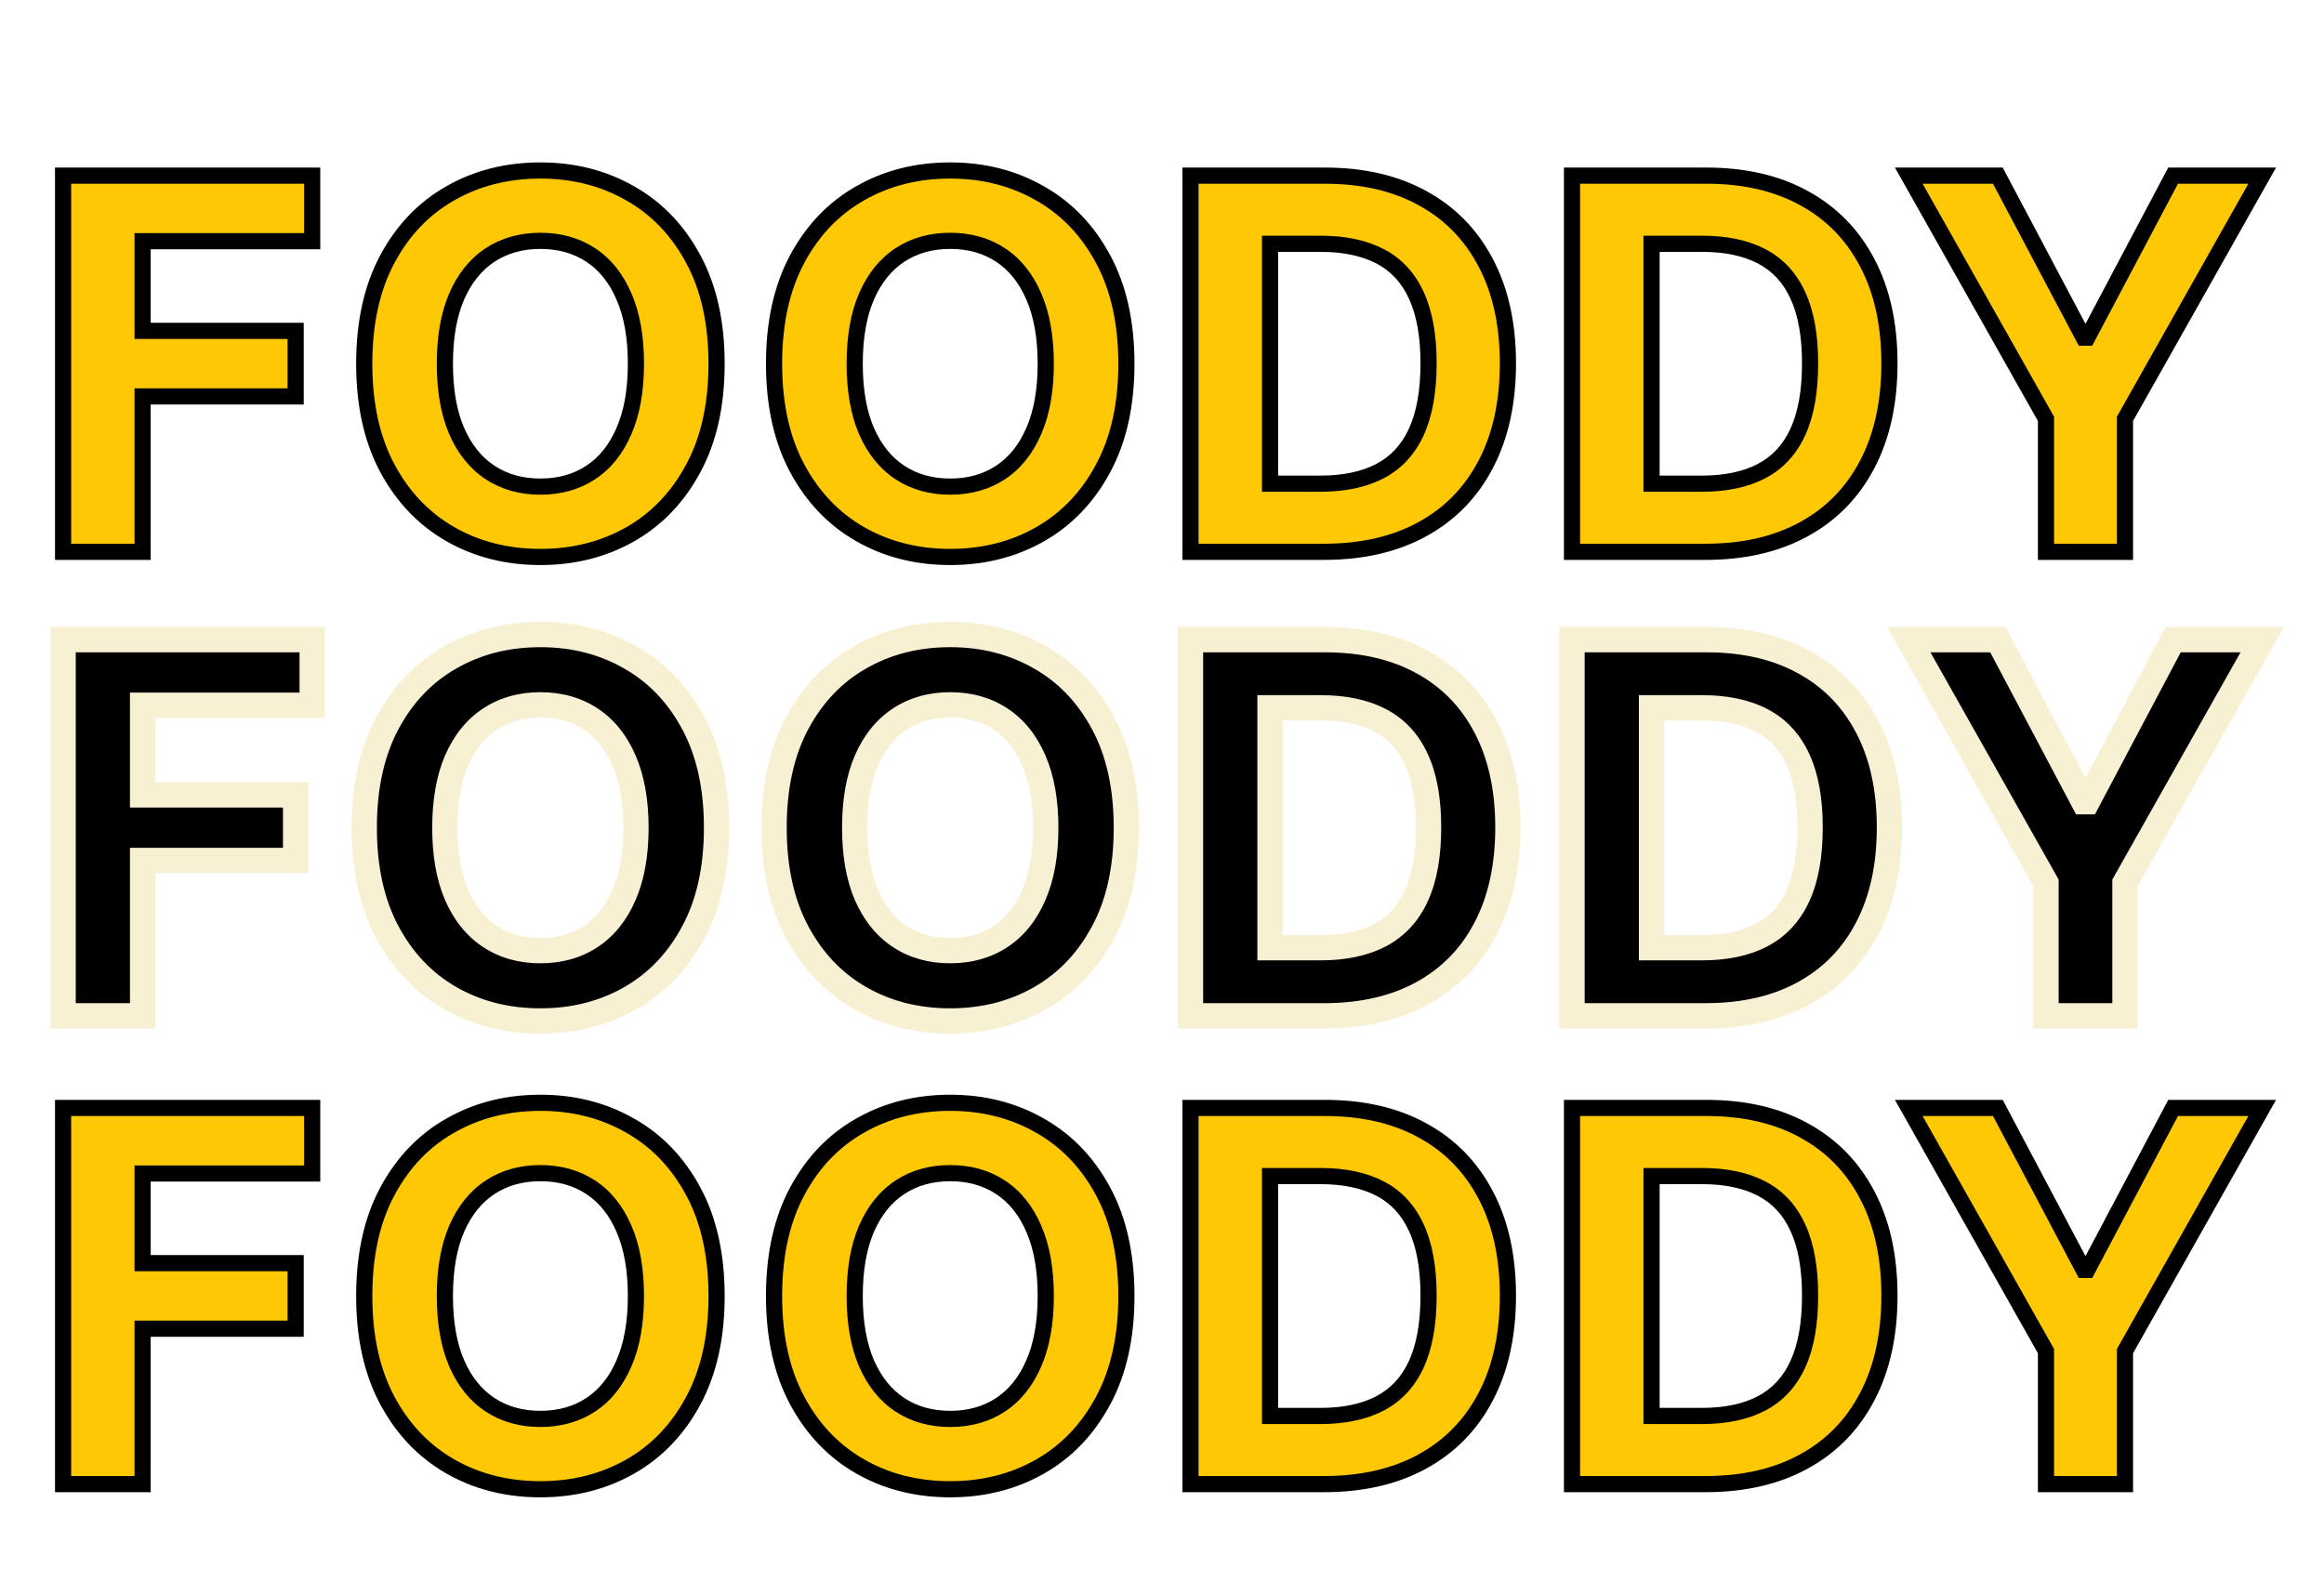 <svg width="153" height="105" viewBox="0 0 153 105" fill="none" xmlns="http://www.w3.org/2000/svg">
<g filter="url(#filter0_d_1120_2392)">
<path d="M4.153 63.693V38.925H20.552V43.242H9.389V49.144H19.463V53.461H9.389V63.693H4.153ZM47.175 51.309C47.175 54.01 46.663 56.307 45.639 58.202C44.624 60.097 43.237 61.544 41.479 62.544C39.73 63.535 37.762 64.031 35.577 64.031C33.376 64.031 31.401 63.531 29.651 62.532C27.902 61.532 26.519 60.085 25.503 58.19C24.487 56.295 23.979 54.001 23.979 51.309C23.979 48.608 24.487 46.31 25.503 44.415C26.519 42.52 27.902 41.077 29.651 40.086C31.401 39.086 33.376 38.586 35.577 38.586C37.762 38.586 39.73 39.086 41.479 40.086C43.237 41.077 44.624 42.52 45.639 44.415C46.663 46.31 47.175 48.608 47.175 51.309ZM41.866 51.309C41.866 49.559 41.604 48.084 41.08 46.882C40.564 45.681 39.834 44.77 38.891 44.149C37.948 43.528 36.843 43.218 35.577 43.218C34.312 43.218 33.207 43.528 32.264 44.149C31.32 44.77 30.587 45.681 30.063 46.882C29.547 48.084 29.289 49.559 29.289 51.309C29.289 53.058 29.547 54.534 30.063 55.735C30.587 56.936 31.32 57.847 32.264 58.468C33.207 59.089 34.312 59.399 35.577 59.399C36.843 59.399 37.948 59.089 38.891 58.468C39.834 57.847 40.564 56.936 41.08 55.735C41.604 54.534 41.866 53.058 41.866 51.309ZM74.156 51.309C74.156 54.01 73.644 56.307 72.62 58.202C71.604 60.097 70.217 61.544 68.46 62.544C66.71 63.535 64.743 64.031 62.558 64.031C60.357 64.031 58.381 63.531 56.632 62.532C54.882 61.532 53.499 60.085 52.483 58.19C51.468 56.295 50.96 54.001 50.96 51.309C50.96 48.608 51.468 46.31 52.483 44.415C53.499 42.52 54.882 41.077 56.632 40.086C58.381 39.086 60.357 38.586 62.558 38.586C64.743 38.586 66.71 39.086 68.46 40.086C70.217 41.077 71.604 42.52 72.62 44.415C73.644 46.31 74.156 48.608 74.156 51.309ZM68.847 51.309C68.847 49.559 68.584 48.084 68.06 46.882C67.544 45.681 66.815 44.77 65.871 44.149C64.928 43.528 63.824 43.218 62.558 43.218C61.292 43.218 60.187 43.528 59.244 44.149C58.301 44.77 57.567 45.681 57.043 46.882C56.527 48.084 56.269 49.559 56.269 51.309C56.269 53.058 56.527 54.534 57.043 55.735C57.567 56.936 58.301 57.847 59.244 58.468C60.187 59.089 61.292 59.399 62.558 59.399C63.824 59.399 64.928 59.089 65.871 58.468C66.815 57.847 67.544 56.936 68.06 55.735C68.584 54.534 68.847 53.058 68.847 51.309ZM87.155 63.693H78.375V38.925H87.228C89.719 38.925 91.864 39.42 93.662 40.412C95.46 41.396 96.843 42.811 97.81 44.657C98.786 46.503 99.273 48.712 99.273 51.284C99.273 53.864 98.786 56.082 97.81 57.936C96.843 59.79 95.452 61.213 93.638 62.205C91.832 63.197 89.671 63.693 87.155 63.693ZM83.612 59.206H86.938C88.486 59.206 89.788 58.932 90.844 58.383C91.908 57.827 92.707 56.968 93.239 55.807C93.779 54.638 94.049 53.131 94.049 51.284C94.049 49.454 93.779 47.959 93.239 46.797C92.707 45.636 91.912 44.782 90.856 44.234C89.8 43.685 88.498 43.411 86.95 43.411H83.612V59.206ZM112.273 63.693H103.493V38.925H112.346C114.837 38.925 116.982 39.42 118.78 40.412C120.578 41.396 121.96 42.811 122.928 44.657C123.903 46.503 124.391 48.712 124.391 51.284C124.391 53.864 123.903 56.082 122.928 57.936C121.96 59.79 120.57 61.213 118.756 62.205C116.95 63.197 114.789 63.693 112.273 63.693ZM108.73 59.206H112.056C113.604 59.206 114.906 58.932 115.962 58.383C117.026 57.827 117.824 56.968 118.356 55.807C118.897 54.638 119.167 53.131 119.167 51.284C119.167 49.454 118.897 47.959 118.356 46.797C117.824 45.636 117.03 44.782 115.974 44.234C114.918 43.685 113.616 43.411 112.068 43.411H108.73V59.206ZM125.663 38.925H131.529L137.176 49.591H137.418L143.066 38.925H148.932L139.897 54.937V63.693H134.697V54.937L125.663 38.925Z" fill="black"/>
<path d="M4.153 63.693H3.319V64.526H4.153V63.693ZM4.153 38.925V38.091H3.319V38.925H4.153ZM20.552 38.925H21.385V38.091H20.552V38.925ZM20.552 43.242V44.075H21.385V43.242H20.552ZM9.389 43.242V42.409H8.556V43.242H9.389ZM9.389 49.144H8.556V49.977H9.389V49.144ZM19.463 49.144H20.297V48.31H19.463V49.144ZM19.463 53.461V54.295H20.297V53.461H19.463ZM9.389 53.461V52.628H8.556V53.461H9.389ZM9.389 63.693V64.526H10.223V63.693H9.389ZM4.986 63.693V38.925H3.319V63.693H4.986ZM4.153 39.758H20.552V38.091H4.153V39.758ZM19.719 38.925V43.242H21.385V38.925H19.719ZM20.552 42.409H9.389V44.075H20.552V42.409ZM8.556 43.242V49.144H10.223V43.242H8.556ZM9.389 49.977H19.463V48.31H9.389V49.977ZM18.63 49.144V53.461H20.297V49.144H18.63ZM19.463 52.628H9.389V54.295H19.463V52.628ZM8.556 53.461V63.693H10.223V53.461H8.556ZM9.389 62.859H4.153V64.526H9.389V62.859ZM45.639 58.202L44.906 57.806L44.905 57.808L45.639 58.202ZM41.479 62.544L41.89 63.269L41.891 63.268L41.479 62.544ZM29.651 62.532L30.065 61.808L29.651 62.532ZM25.503 58.19L24.769 58.584L25.503 58.19ZM25.503 44.415L26.238 44.809L25.503 44.415ZM29.651 40.086L30.062 40.81L30.065 40.809L29.651 40.086ZM41.479 40.086L41.066 40.809L41.07 40.811L41.479 40.086ZM45.639 44.415L44.905 44.809L44.906 44.811L45.639 44.415ZM41.08 46.882L40.314 47.211L40.316 47.215L41.08 46.882ZM38.891 44.149L38.433 44.845L38.891 44.149ZM32.264 44.149L32.722 44.845L32.264 44.149ZM30.063 46.882L29.299 46.549L29.297 46.553L30.063 46.882ZM30.063 55.735L29.297 56.064L29.299 56.068L30.063 55.735ZM32.264 58.468L32.722 57.772L32.264 58.468ZM38.891 58.468L38.433 57.772L38.891 58.468ZM41.08 55.735L40.316 55.402L40.314 55.406L41.08 55.735ZM46.342 51.309C46.342 53.906 45.85 56.06 44.906 57.806L46.373 58.598C47.477 56.555 48.009 54.113 48.009 51.309H46.342ZM44.905 57.808C43.959 59.574 42.68 60.902 41.067 61.819L41.891 63.268C43.794 62.186 45.289 60.62 46.374 58.596L44.905 57.808ZM41.068 61.819C39.455 62.733 37.631 63.198 35.577 63.198V64.865C37.894 64.865 40.005 64.338 41.89 63.269L41.068 61.819ZM35.577 63.198C33.508 63.198 31.677 62.729 30.065 61.808L29.238 63.255C31.125 64.333 33.245 64.865 35.577 64.865V63.198ZM30.065 61.808C28.46 60.891 27.185 59.563 26.238 57.796L24.769 58.584C25.854 60.607 27.343 62.172 29.238 63.255L30.065 61.808ZM26.238 57.796C25.301 56.049 24.813 53.898 24.813 51.309H23.146C23.146 54.105 23.674 56.541 24.769 58.584L26.238 57.796ZM24.813 51.309C24.813 48.711 25.301 46.555 26.238 44.809L24.769 44.021C23.674 46.064 23.146 48.505 23.146 51.309H24.813ZM26.238 44.809C27.185 43.043 28.459 41.719 30.062 40.81L29.241 39.361C27.345 40.435 25.854 41.998 24.769 44.021L26.238 44.809ZM30.065 40.809C31.677 39.888 33.508 39.419 35.577 39.419V37.752C33.245 37.752 31.125 38.284 29.238 39.362L30.065 40.809ZM35.577 39.419C37.63 39.419 39.453 39.887 41.066 40.809L41.893 39.362C40.007 38.284 37.895 37.752 35.577 37.752V39.419ZM41.07 40.811C42.681 41.72 43.959 43.044 44.905 44.809L46.374 44.021C45.288 41.997 43.793 40.434 41.889 39.36L41.07 40.811ZM44.906 44.811C45.85 46.557 46.342 48.711 46.342 51.309H48.009C48.009 48.504 47.477 46.062 46.373 44.019L44.906 44.811ZM42.7 51.309C42.7 49.481 42.426 47.884 41.844 46.549L40.316 47.215C40.782 48.283 41.033 49.637 41.033 51.309H42.7ZM41.846 46.553C41.276 45.226 40.449 44.177 39.349 43.453L38.433 44.845C39.22 45.363 39.852 46.135 40.314 47.211L41.846 46.553ZM39.349 43.453C38.254 42.732 36.986 42.384 35.577 42.384V44.051C36.701 44.051 37.642 44.324 38.433 44.845L39.349 43.453ZM35.577 42.384C34.169 42.384 32.901 42.732 31.806 43.453L32.722 44.845C33.513 44.324 34.454 44.051 35.577 44.051V42.384ZM31.806 43.453C30.707 44.176 29.877 45.224 29.299 46.549L30.826 47.215C31.297 46.138 31.934 45.364 32.722 44.845L31.806 43.453ZM29.297 46.553C28.724 47.887 28.455 49.482 28.455 51.309H30.122C30.122 49.636 30.369 48.28 30.828 47.211L29.297 46.553ZM28.455 51.309C28.455 53.135 28.724 54.73 29.297 56.064L30.828 55.406C30.369 54.337 30.122 52.981 30.122 51.309H28.455ZM29.299 56.068C29.877 57.393 30.707 58.441 31.806 59.164L32.722 57.772C31.934 57.254 31.297 56.479 30.826 55.402L29.299 56.068ZM31.806 59.164C32.901 59.885 34.169 60.233 35.577 60.233V58.566C34.454 58.566 33.513 58.293 32.722 57.772L31.806 59.164ZM35.577 60.233C36.986 60.233 38.254 59.885 39.349 59.164L38.433 57.772C37.642 58.293 36.701 58.566 35.577 58.566V60.233ZM39.349 59.164C40.449 58.44 41.276 57.391 41.846 56.064L40.314 55.406C39.852 56.482 39.22 57.254 38.433 57.772L39.349 59.164ZM41.844 56.068C42.426 54.733 42.7 53.136 42.7 51.309H41.033C41.033 52.98 40.782 54.334 40.316 55.402L41.844 56.068ZM72.62 58.202L71.887 57.806L71.885 57.808L72.62 58.202ZM68.46 62.544L68.87 63.269L68.871 63.268L68.46 62.544ZM56.632 62.532L57.045 61.808L56.632 62.532ZM52.483 58.19L51.749 58.584L52.483 58.19ZM52.483 44.415L53.218 44.809L52.483 44.415ZM56.632 40.086L57.043 40.81L57.045 40.809L56.632 40.086ZM68.46 40.086L68.046 40.809L68.05 40.811L68.46 40.086ZM72.62 44.415L71.885 44.809L71.887 44.811L72.62 44.415ZM68.06 46.882L67.295 47.211L67.296 47.215L68.06 46.882ZM65.871 44.149L65.413 44.845L65.871 44.149ZM59.244 44.149L59.702 44.845L59.244 44.149ZM57.043 46.882L56.279 46.549L56.277 46.553L57.043 46.882ZM57.043 55.735L56.277 56.064L56.279 56.068L57.043 55.735ZM59.244 58.468L59.702 57.772L59.244 58.468ZM65.871 58.468L65.413 57.772L65.871 58.468ZM68.06 55.735L67.296 55.402L67.295 55.406L68.06 55.735ZM73.322 51.309C73.322 53.906 72.83 56.06 71.887 57.806L73.353 58.598C74.457 56.555 74.989 54.113 74.989 51.309H73.322ZM71.885 57.808C70.939 59.574 69.66 60.902 68.047 61.819L68.871 63.268C70.774 62.186 72.269 60.62 73.354 58.596L71.885 57.808ZM68.049 61.819C66.435 62.733 64.611 63.198 62.558 63.198V64.865C64.874 64.865 66.985 64.338 68.87 63.269L68.049 61.819ZM62.558 63.198C60.488 63.198 58.657 62.729 57.045 61.808L56.218 63.255C58.105 64.333 60.225 64.865 62.558 64.865V63.198ZM57.045 61.808C55.441 60.891 54.165 59.563 53.218 57.796L51.749 58.584C52.834 60.607 54.324 62.172 56.218 63.255L57.045 61.808ZM53.218 57.796C52.281 56.049 51.793 53.898 51.793 51.309H50.126C50.126 54.105 50.654 56.541 51.749 58.584L53.218 57.796ZM51.793 51.309C51.793 48.711 52.282 46.555 53.218 44.809L51.749 44.021C50.654 46.064 50.126 48.505 50.126 51.309H51.793ZM53.218 44.809C54.165 43.043 55.44 41.719 57.043 40.81L56.221 39.361C54.325 40.435 52.834 41.998 51.749 44.021L53.218 44.809ZM57.045 40.809C58.657 39.888 60.488 39.419 62.558 39.419V37.752C60.225 37.752 58.105 38.284 56.218 39.362L57.045 40.809ZM62.558 39.419C64.61 39.419 66.433 39.887 68.046 40.809L68.873 39.362C66.987 38.284 64.875 37.752 62.558 37.752V39.419ZM68.05 40.811C69.661 41.72 70.939 43.044 71.885 44.809L73.354 44.021C72.269 41.997 70.773 40.434 68.869 39.36L68.05 40.811ZM71.887 44.811C72.83 46.557 73.322 48.711 73.322 51.309H74.989C74.989 48.504 74.457 46.062 73.353 44.019L71.887 44.811ZM69.68 51.309C69.68 49.481 69.407 47.884 68.824 46.549L67.296 47.215C67.762 48.283 68.013 49.637 68.013 51.309H69.68ZM68.826 46.553C68.256 45.226 67.43 44.177 66.329 43.453L65.413 44.845C66.2 45.363 66.833 46.135 67.295 47.211L68.826 46.553ZM66.329 43.453C65.234 42.732 63.966 42.384 62.558 42.384V44.051C63.681 44.051 64.622 44.324 65.413 44.845L66.329 43.453ZM62.558 42.384C61.149 42.384 59.881 42.732 58.786 43.453L59.702 44.845C60.493 44.324 61.434 44.051 62.558 44.051V42.384ZM58.786 43.453C57.687 44.176 56.857 45.224 56.279 46.549L57.807 47.215C58.277 46.138 58.914 45.364 59.702 44.845L58.786 43.453ZM56.277 46.553C55.704 47.887 55.436 49.482 55.436 51.309H57.102C57.102 49.636 57.35 48.28 57.809 47.211L56.277 46.553ZM55.436 51.309C55.436 53.135 55.704 54.73 56.277 56.064L57.809 55.406C57.35 54.337 57.102 52.981 57.102 51.309H55.436ZM56.279 56.068C56.857 57.393 57.687 58.441 58.786 59.164L59.702 57.772C58.914 57.254 58.277 56.479 57.807 55.402L56.279 56.068ZM58.786 59.164C59.881 59.885 61.149 60.233 62.558 60.233V58.566C61.434 58.566 60.493 58.293 59.702 57.772L58.786 59.164ZM62.558 60.233C63.966 60.233 65.234 59.885 66.329 59.164L65.413 57.772C64.622 58.293 63.681 58.566 62.558 58.566V60.233ZM66.329 59.164C67.43 58.44 68.256 57.391 68.826 56.064L67.295 55.406C66.833 56.482 66.2 57.254 65.413 57.772L66.329 59.164ZM68.824 56.068C69.407 54.733 69.68 53.136 69.68 51.309H68.013C68.013 52.98 67.762 54.334 67.296 55.402L68.824 56.068ZM78.375 63.693H77.542V64.526H78.375V63.693ZM78.375 38.925V38.091H77.542V38.925H78.375ZM93.662 40.412L93.259 41.142L93.262 41.143L93.662 40.412ZM97.81 44.657L97.072 45.044L97.073 45.046L97.81 44.657ZM97.81 57.936L97.073 57.548L97.071 57.55L97.81 57.936ZM93.638 62.205L93.238 61.474L93.237 61.475L93.638 62.205ZM83.612 59.206H82.779V60.039H83.612V59.206ZM90.844 58.383L91.228 59.123L91.23 59.122L90.844 58.383ZM93.239 55.807L92.482 55.458L92.481 55.46L93.239 55.807ZM93.239 46.797L92.481 47.145L92.483 47.149L93.239 46.797ZM90.856 44.234L91.24 43.494L90.856 44.234ZM83.612 43.411V42.578H82.779V43.411H83.612ZM87.155 62.859H78.375V64.526H87.155V62.859ZM79.209 63.693V38.925H77.542V63.693H79.209ZM78.375 39.758H87.228V38.091H78.375V39.758ZM87.228 39.758C89.608 39.758 91.609 40.231 93.259 41.142L94.064 39.682C92.12 38.609 89.83 38.091 87.228 38.091V39.758ZM93.262 41.143C94.913 42.046 96.179 43.34 97.072 45.044L98.548 44.27C97.506 42.281 96.007 40.745 94.062 39.681L93.262 41.143ZM97.073 45.046C97.972 46.748 98.44 48.817 98.44 51.284H100.107C100.107 48.608 99.599 46.259 98.547 44.268L97.073 45.046ZM98.44 51.284C98.44 53.76 97.972 55.838 97.073 57.548L98.548 58.324C99.599 56.325 100.107 53.969 100.107 51.284H98.44ZM97.071 57.55C96.179 59.26 94.906 60.562 93.238 61.474L94.037 62.936C95.998 61.864 97.506 60.32 98.549 58.321L97.071 57.55ZM93.237 61.475C91.578 62.386 89.561 62.859 87.155 62.859V64.526C89.781 64.526 92.085 64.008 94.039 62.935L93.237 61.475ZM83.612 60.039H86.938V58.373H83.612V60.039ZM86.938 60.039C88.581 60.039 90.023 59.749 91.228 59.123L90.46 57.644C89.553 58.115 88.391 58.373 86.938 58.373V60.039ZM91.23 59.122C92.469 58.474 93.392 57.472 93.996 56.155L92.481 55.46C92.021 56.465 91.348 57.18 90.458 57.645L91.23 59.122ZM93.995 56.157C94.603 54.842 94.882 53.203 94.882 51.284H93.216C93.216 53.059 92.955 54.435 92.482 55.458L93.995 56.157ZM94.882 51.284C94.882 49.381 94.603 47.754 93.994 46.446L92.483 47.149C92.955 48.163 93.216 49.527 93.216 51.284H94.882ZM93.996 46.45C93.393 45.134 92.474 44.134 91.24 43.494L90.472 44.973C91.351 45.429 92.02 46.139 92.481 47.145L93.996 46.45ZM91.24 43.494C90.035 42.868 88.593 42.578 86.95 42.578V44.245C88.403 44.245 89.565 44.502 90.472 44.973L91.24 43.494ZM86.95 42.578H83.612V44.245H86.95V42.578ZM82.779 43.411V59.206H84.445V43.411H82.779ZM103.493 63.693H102.66V64.526H103.493V63.693ZM103.493 38.925V38.091H102.66V38.925H103.493ZM118.78 40.412L118.377 41.142L118.38 41.143L118.78 40.412ZM122.928 44.657L122.19 45.044L122.191 45.046L122.928 44.657ZM122.928 57.936L122.19 57.548L122.189 57.55L122.928 57.936ZM118.756 62.205L118.356 61.474L118.354 61.475L118.756 62.205ZM108.73 59.206H107.896V60.039H108.73V59.206ZM115.962 58.383L116.346 59.123L116.348 59.122L115.962 58.383ZM118.356 55.807L117.6 55.458L117.599 55.46L118.356 55.807ZM118.356 46.797L117.599 47.145L117.601 47.149L118.356 46.797ZM115.974 44.234L116.358 43.494L115.974 44.234ZM108.73 43.411V42.578H107.896V43.411H108.73ZM112.273 62.859H103.493V64.526H112.273V62.859ZM104.326 63.693V38.925H102.66V63.693H104.326ZM103.493 39.758H112.346V38.091H103.493V39.758ZM112.346 39.758C114.726 39.758 116.726 40.231 118.377 41.142L119.182 39.682C117.237 38.609 114.948 38.091 112.346 38.091V39.758ZM118.38 41.143C120.031 42.046 121.297 43.34 122.19 45.044L123.666 44.27C122.624 42.281 121.124 40.745 119.18 39.681L118.38 41.143ZM122.191 45.046C123.09 46.748 123.558 48.817 123.558 51.284H125.225C125.225 48.608 124.717 46.259 123.665 44.268L122.191 45.046ZM123.558 51.284C123.558 53.76 123.09 55.838 122.19 57.548L123.665 58.324C124.717 56.325 125.225 53.969 125.225 51.284H123.558ZM122.189 57.55C121.297 59.26 120.023 60.562 118.356 61.474L119.155 62.936C121.116 61.864 122.624 60.32 123.667 58.321L122.189 57.55ZM118.354 61.475C116.696 62.386 114.679 62.859 112.273 62.859V64.526C114.898 64.526 117.203 64.008 119.157 62.935L118.354 61.475ZM108.73 60.039H112.056V58.373H108.73V60.039ZM112.056 60.039C113.698 60.039 115.141 59.749 116.346 59.123L115.578 57.644C114.671 58.115 113.509 58.373 112.056 58.373V60.039ZM116.348 59.122C117.587 58.474 118.51 57.472 119.114 56.155L117.599 55.46C117.139 56.465 116.465 57.18 115.576 57.645L116.348 59.122ZM119.113 56.157C119.721 54.842 120 53.203 120 51.284H118.333C118.333 53.059 118.072 54.435 117.6 55.458L119.113 56.157ZM120 51.284C120 49.381 119.721 47.754 119.112 46.446L117.601 47.149C118.073 48.163 118.333 49.527 118.333 51.284H120ZM119.114 46.45C118.511 45.134 117.591 44.134 116.358 43.494L115.59 44.973C116.469 45.429 117.138 46.139 117.599 47.145L119.114 46.45ZM116.358 43.494C115.153 42.868 113.71 42.578 112.068 42.578V44.245C113.521 44.245 114.683 44.502 115.59 44.973L116.358 43.494ZM112.068 42.578H108.73V44.245H112.068V42.578ZM107.896 43.411V59.206H109.563V43.411H107.896ZM125.663 38.925V38.091H124.236L124.937 39.334L125.663 38.925ZM131.529 38.925L132.265 38.535L132.03 38.091H131.529V38.925ZM137.176 49.591L136.44 49.981L136.675 50.425H137.176V49.591ZM137.418 49.591V50.425H137.92L138.155 49.981L137.418 49.591ZM143.066 38.925V38.091H142.564L142.33 38.535L143.066 38.925ZM148.932 38.925L149.657 39.334L150.359 38.091H148.932V38.925ZM139.897 54.937L139.172 54.527L139.064 54.718V54.937H139.897ZM139.897 63.693V64.526H140.731V63.693H139.897ZM134.697 63.693H133.864V64.526H134.697V63.693ZM134.697 54.937H135.53V54.718L135.423 54.527L134.697 54.937ZM125.663 39.758H131.529V38.091H125.663V39.758ZM130.792 39.314L136.44 49.981L137.913 49.201L132.265 38.535L130.792 39.314ZM137.176 50.425H137.418V48.758H137.176V50.425ZM138.155 49.981L143.803 39.314L142.33 38.535L136.682 49.201L138.155 49.981ZM143.066 39.758H148.932V38.091H143.066V39.758ZM148.206 38.515L139.172 54.527L140.623 55.346L149.657 39.334L148.206 38.515ZM139.064 54.937V63.693H140.731V54.937H139.064ZM139.897 62.859H134.697V64.526H139.897V62.859ZM135.53 63.693V54.937H133.864V63.693H135.53ZM135.423 54.527L126.389 38.515L124.937 39.334L133.971 55.346L135.423 54.527Z" fill="#F8F0D3"/>
</g>
<g filter="url(#filter1_d_1120_2392)">
<path d="M4.153 33V8.232H20.552V12.549H9.389V18.451H19.463V22.769H9.389V33H4.153ZM47.175 20.616C47.175 23.317 46.663 25.615 45.639 27.509C44.624 29.404 43.237 30.851 41.479 31.851C39.73 32.843 37.762 33.339 35.577 33.339C33.376 33.339 31.401 32.839 29.651 31.839C27.902 30.839 26.519 29.392 25.503 27.497C24.487 25.603 23.979 23.309 23.979 20.616C23.979 17.915 24.487 15.617 25.503 13.722C26.519 11.828 27.902 10.384 29.651 9.393C31.401 8.393 33.376 7.893 35.577 7.893C37.762 7.893 39.73 8.393 41.479 9.393C43.237 10.384 44.624 11.828 45.639 13.722C46.663 15.617 47.175 17.915 47.175 20.616ZM41.866 20.616C41.866 18.866 41.604 17.391 41.08 16.19C40.564 14.988 39.834 14.077 38.891 13.456C37.948 12.836 36.843 12.525 35.577 12.525C34.312 12.525 33.207 12.836 32.264 13.456C31.32 14.077 30.587 14.988 30.063 16.19C29.547 17.391 29.289 18.866 29.289 20.616C29.289 22.366 29.547 23.841 30.063 25.042C30.587 26.244 31.32 27.155 32.264 27.776C33.207 28.396 34.312 28.707 35.577 28.707C36.843 28.707 37.948 28.396 38.891 27.776C39.834 27.155 40.564 26.244 41.08 25.042C41.604 23.841 41.866 22.366 41.866 20.616ZM74.156 20.616C74.156 23.317 73.644 25.615 72.62 27.509C71.604 29.404 70.217 30.851 68.46 31.851C66.71 32.843 64.743 33.339 62.558 33.339C60.357 33.339 58.381 32.839 56.632 31.839C54.882 30.839 53.499 29.392 52.483 27.497C51.468 25.603 50.96 23.309 50.96 20.616C50.96 17.915 51.468 15.617 52.483 13.722C53.499 11.828 54.882 10.384 56.632 9.393C58.381 8.393 60.357 7.893 62.558 7.893C64.743 7.893 66.71 8.393 68.46 9.393C70.217 10.384 71.604 11.828 72.62 13.722C73.644 15.617 74.156 17.915 74.156 20.616ZM68.847 20.616C68.847 18.866 68.584 17.391 68.06 16.19C67.544 14.988 66.815 14.077 65.871 13.456C64.928 12.836 63.824 12.525 62.558 12.525C61.292 12.525 60.187 12.836 59.244 13.456C58.301 14.077 57.567 14.988 57.043 16.19C56.527 17.391 56.269 18.866 56.269 20.616C56.269 22.366 56.527 23.841 57.043 25.042C57.567 26.244 58.301 27.155 59.244 27.776C60.187 28.396 61.292 28.707 62.558 28.707C63.824 28.707 64.928 28.396 65.871 27.776C66.815 27.155 67.544 26.244 68.06 25.042C68.584 23.841 68.847 22.366 68.847 20.616ZM87.155 33H78.375V8.232H87.228C89.719 8.232 91.864 8.728 93.662 9.719C95.46 10.703 96.843 12.118 97.81 13.964C98.786 15.811 99.273 18.02 99.273 20.592C99.273 23.172 98.786 25.389 97.81 27.243C96.843 29.098 95.452 30.521 93.638 31.512C91.832 32.504 89.671 33 87.155 33ZM83.612 28.513H86.938C88.486 28.513 89.788 28.239 90.844 27.691C91.908 27.134 92.707 26.276 93.239 25.115C93.779 23.946 94.049 22.438 94.049 20.592C94.049 18.762 93.779 17.266 93.239 16.105C92.707 14.944 91.912 14.089 90.856 13.541C89.8 12.993 88.498 12.719 86.95 12.719H83.612V28.513ZM112.273 33H103.493V8.232H112.346C114.837 8.232 116.982 8.728 118.78 9.719C120.578 10.703 121.96 12.118 122.928 13.964C123.903 15.811 124.391 18.02 124.391 20.592C124.391 23.172 123.903 25.389 122.928 27.243C121.96 29.098 120.57 30.521 118.756 31.512C116.95 32.504 114.789 33 112.273 33ZM108.73 28.513H112.056C113.604 28.513 114.906 28.239 115.962 27.691C117.026 27.134 117.824 26.276 118.356 25.115C118.897 23.946 119.167 22.438 119.167 20.592C119.167 18.762 118.897 17.266 118.356 16.105C117.824 14.944 117.03 14.089 115.974 13.541C114.918 12.993 113.616 12.719 112.068 12.719H108.73V28.513ZM125.663 8.232H131.529L137.176 18.899H137.418L143.066 8.232H148.932L139.897 24.244V33H134.697V24.244L125.663 8.232Z" fill="#FFC804"/>
<path d="M4.153 33H3.621V33.532H4.153V33ZM4.153 8.232V7.7H3.621V8.232H4.153ZM20.552 8.232H21.084V7.7H20.552V8.232ZM20.552 12.549V13.082H21.084V12.549H20.552ZM9.389 12.549V12.017H8.857V12.549H9.389ZM9.389 18.451H8.857V18.983H9.389V18.451ZM19.463 18.451H19.996V17.919H19.463V18.451ZM19.463 22.769V23.301H19.996V22.769H19.463ZM9.389 22.769V22.236H8.857V22.769H9.389ZM9.389 33V33.532H9.921V33H9.389ZM4.685 33V8.232H3.621V33H4.685ZM4.153 8.764H20.552V7.7H4.153V8.764ZM20.02 8.232V12.549H21.084V8.232H20.02ZM20.552 12.017H9.389V13.082H20.552V12.017ZM8.857 12.549V18.451H9.921V12.549H8.857ZM9.389 18.983H19.463V17.919H9.389V18.983ZM18.931 18.451V22.769H19.996V18.451H18.931ZM19.463 22.236H9.389V23.301H19.463V22.236ZM8.857 22.769V33H9.921V22.769H8.857ZM9.389 32.468H4.153V33.532H9.389V32.468ZM45.639 27.509L45.171 27.256L45.17 27.258L45.639 27.509ZM41.479 31.851L41.742 32.314L41.742 32.314L41.479 31.851ZM29.651 31.839L29.916 31.377L29.651 31.839ZM25.503 27.497L25.034 27.749L25.503 27.497ZM25.503 13.722L25.972 13.974L25.503 13.722ZM29.651 9.393L29.914 9.856L29.916 9.855L29.651 9.393ZM41.479 9.393L41.215 9.855L41.218 9.856L41.479 9.393ZM45.639 13.722L45.17 13.974L45.171 13.975L45.639 13.722ZM41.08 16.19L40.591 16.4L40.592 16.402L41.08 16.19ZM38.891 13.456L38.599 13.901L38.891 13.456ZM32.264 13.456L32.556 13.901L32.264 13.456ZM30.063 16.19L29.575 15.977L29.574 15.98L30.063 16.19ZM30.063 25.042L29.574 25.252L29.575 25.255L30.063 25.042ZM32.264 27.776L32.556 27.331L32.264 27.776ZM38.891 27.776L38.599 27.331L38.891 27.776ZM41.08 25.042L40.592 24.829L40.591 24.832L41.08 25.042ZM46.643 20.616C46.643 23.251 46.144 25.457 45.171 27.256L46.108 27.762C47.183 25.773 47.708 23.383 47.708 20.616H46.643ZM45.17 27.258C44.199 29.07 42.881 30.442 41.216 31.389L41.742 32.314C43.593 31.261 45.048 29.738 46.108 27.761L45.17 27.258ZM41.217 31.388C39.554 32.331 37.679 32.806 35.577 32.806V33.871C37.846 33.871 39.905 33.355 41.742 32.314L41.217 31.388ZM35.577 32.806C33.46 32.806 31.577 32.327 29.916 31.377L29.387 32.301C31.225 33.351 33.292 33.871 35.577 33.871V32.806ZM29.916 31.377C28.259 30.43 26.944 29.059 25.972 27.246L25.034 27.749C26.094 29.725 27.545 31.248 29.387 32.301L29.916 31.377ZM25.972 27.246C25.007 25.446 24.512 23.243 24.512 20.616H23.447C23.447 23.375 23.968 25.76 25.034 27.749L25.972 27.246ZM24.512 20.616C24.512 17.981 25.007 15.774 25.972 13.974L25.034 13.471C23.968 15.46 23.447 17.849 23.447 20.616H24.512ZM25.972 13.974C26.944 12.161 28.258 10.794 29.914 9.856L29.389 8.93C27.546 9.975 26.094 11.494 25.034 13.471L25.972 13.974ZM29.916 9.855C31.577 8.905 33.46 8.425 35.577 8.425V7.361C33.292 7.361 31.225 7.881 29.387 8.931L29.916 9.855ZM35.577 8.425C37.678 8.425 39.553 8.905 41.215 9.855L41.743 8.931C39.907 7.881 37.847 7.361 35.577 7.361V8.425ZM41.218 9.856C42.882 10.795 44.199 12.162 45.17 13.974L46.108 13.471C45.048 11.493 43.592 9.974 41.741 8.929L41.218 9.856ZM45.171 13.975C46.144 15.775 46.643 17.981 46.643 20.616H47.708C47.708 17.849 47.183 15.459 46.108 13.469L45.171 13.975ZM42.398 20.616C42.398 18.816 42.129 17.264 41.568 15.977L40.592 16.402C41.079 17.518 41.334 18.916 41.334 20.616H42.398ZM41.569 15.98C41.019 14.698 40.227 13.698 39.184 13.012L38.599 13.901C39.442 14.456 40.11 15.278 40.591 16.4L41.569 15.98ZM39.184 13.012C38.143 12.327 36.934 11.993 35.577 11.993V13.057C36.752 13.057 37.752 13.344 38.599 13.901L39.184 13.012ZM35.577 11.993C34.221 11.993 33.012 12.327 31.971 13.012L32.556 13.901C33.403 13.344 34.403 13.057 35.577 13.057V11.993ZM31.971 13.012C30.929 13.698 30.133 14.697 29.575 15.977L30.55 16.402C31.04 15.28 31.712 14.456 32.556 13.901L31.971 13.012ZM29.574 15.98C29.021 17.266 28.756 18.817 28.756 20.616H29.821C29.821 18.916 30.072 17.516 30.552 16.4L29.574 15.98ZM28.756 20.616C28.756 22.415 29.021 23.966 29.574 25.252L30.552 24.832C30.072 23.716 29.821 22.316 29.821 20.616H28.756ZM29.575 25.255C30.133 26.535 30.929 27.534 31.971 28.22L32.556 27.331C31.712 26.776 31.04 25.952 30.55 24.829L29.575 25.255ZM31.971 28.22C33.012 28.905 34.221 29.239 35.577 29.239V28.175C34.403 28.175 33.403 27.888 32.556 27.331L31.971 28.22ZM35.577 29.239C36.934 29.239 38.143 28.905 39.184 28.22L38.599 27.331C37.752 27.888 36.752 28.175 35.577 28.175V29.239ZM39.184 28.22C40.227 27.533 41.019 26.534 41.569 25.252L40.591 24.832C40.11 25.953 39.442 26.776 38.599 27.331L39.184 28.22ZM41.568 25.255C42.129 23.968 42.398 22.416 42.398 20.616H41.334C41.334 22.316 41.079 23.714 40.592 24.829L41.568 25.255ZM72.62 27.509L72.152 27.256L72.151 27.258L72.62 27.509ZM68.46 31.851L68.722 32.314L68.723 32.314L68.46 31.851ZM56.632 31.839L56.896 31.377L56.632 31.839ZM52.483 27.497L52.014 27.749L52.483 27.497ZM52.483 13.722L52.953 13.974L52.483 13.722ZM56.632 9.393L56.894 9.856L56.896 9.855L56.632 9.393ZM68.46 9.393L68.195 9.855L68.198 9.856L68.46 9.393ZM72.62 13.722L72.151 13.974L72.152 13.975L72.62 13.722ZM68.06 16.19L67.571 16.4L67.573 16.402L68.06 16.19ZM65.871 13.456L65.579 13.901L65.871 13.456ZM59.244 13.456L59.536 13.901L59.244 13.456ZM57.043 16.19L56.555 15.977L56.554 15.98L57.043 16.19ZM57.043 25.042L56.554 25.252L56.555 25.255L57.043 25.042ZM59.244 27.776L59.536 27.331L59.244 27.776ZM65.871 27.776L65.579 27.331L65.871 27.776ZM68.06 25.042L67.573 24.829L67.571 24.832L68.06 25.042ZM73.624 20.616C73.624 23.251 73.124 25.457 72.152 27.256L73.088 27.762C74.163 25.773 74.688 23.383 74.688 20.616H73.624ZM72.151 27.258C71.179 29.07 69.861 30.442 68.196 31.389L68.723 32.314C70.573 31.261 72.029 29.738 73.089 27.761L72.151 27.258ZM68.197 31.388C66.534 32.331 64.659 32.806 62.558 32.806V33.871C64.826 33.871 66.885 33.355 68.722 32.314L68.197 31.388ZM62.558 32.806C60.44 32.806 58.558 32.327 56.896 31.377L56.368 32.301C58.205 33.351 60.273 33.871 62.558 33.871V32.806ZM56.896 31.377C55.239 30.43 53.925 29.059 52.953 27.246L52.014 27.749C53.074 29.725 54.526 31.248 56.368 32.301L56.896 31.377ZM52.953 27.246C51.987 25.446 51.492 23.243 51.492 20.616H50.428C50.428 23.375 50.948 25.76 52.014 27.749L52.953 27.246ZM51.492 20.616C51.492 17.981 51.987 15.774 52.953 13.974L52.014 13.471C50.948 15.46 50.428 17.849 50.428 20.616H51.492ZM52.953 13.974C53.924 12.161 55.238 10.794 56.894 9.856L56.369 8.93C54.526 9.975 53.075 11.494 52.014 13.471L52.953 13.974ZM56.896 9.855C58.558 8.905 60.44 8.425 62.558 8.425V7.361C60.273 7.361 58.205 7.881 56.368 8.931L56.896 9.855ZM62.558 8.425C64.658 8.425 66.533 8.905 68.195 9.855L68.724 8.931C66.887 7.881 64.827 7.361 62.558 7.361V8.425ZM68.198 9.856C69.862 10.795 71.179 12.162 72.151 13.974L73.089 13.471C72.028 11.493 70.572 9.974 68.721 8.929L68.198 9.856ZM72.152 13.975C73.124 15.775 73.624 17.981 73.624 20.616H74.688C74.688 17.849 74.163 15.459 73.088 13.469L72.152 13.975ZM69.379 20.616C69.379 18.816 69.109 17.264 68.548 15.977L67.573 16.402C68.059 17.518 68.314 18.916 68.314 20.616H69.379ZM68.549 15.98C67.999 14.698 67.207 13.698 66.164 13.012L65.579 13.901C66.422 14.456 67.09 15.278 67.571 16.4L68.549 15.98ZM66.164 13.012C65.124 12.327 63.914 11.993 62.558 11.993V13.057C63.733 13.057 64.733 13.344 65.579 13.901L66.164 13.012ZM62.558 11.993C61.201 11.993 59.992 12.327 58.951 13.012L59.536 13.901C60.383 13.344 61.383 13.057 62.558 13.057V11.993ZM58.951 13.012C57.909 13.698 57.114 14.697 56.555 15.977L57.531 16.402C58.02 15.28 58.693 14.456 59.536 13.901L58.951 13.012ZM56.554 15.98C56.002 17.266 55.737 18.817 55.737 20.616H56.801C56.801 18.916 57.052 17.516 57.532 16.4L56.554 15.98ZM55.737 20.616C55.737 22.415 56.002 23.966 56.554 25.252L57.532 24.832C57.052 23.716 56.801 22.316 56.801 20.616H55.737ZM56.555 25.255C57.114 26.535 57.909 27.534 58.951 28.22L59.536 27.331C58.693 26.776 58.02 25.952 57.531 24.829L56.555 25.255ZM58.951 28.22C59.992 28.905 61.201 29.239 62.558 29.239V28.175C61.383 28.175 60.383 27.888 59.536 27.331L58.951 28.22ZM62.558 29.239C63.914 29.239 65.124 28.905 66.164 28.22L65.579 27.331C64.733 27.888 63.733 28.175 62.558 28.175V29.239ZM66.164 28.22C67.207 27.533 67.999 26.534 68.549 25.252L67.571 24.832C67.09 25.953 66.422 26.776 65.579 27.331L66.164 28.22ZM68.548 25.255C69.109 23.968 69.379 22.416 69.379 20.616H68.314C68.314 22.316 68.059 23.714 67.573 24.829L68.548 25.255ZM78.375 33H77.843V33.532H78.375V33ZM78.375 8.232V7.7H77.843V8.232H78.375ZM93.662 9.719L93.405 10.185L93.406 10.186L93.662 9.719ZM97.81 13.964L97.339 14.211L97.34 14.213L97.81 13.964ZM97.81 27.243L97.339 26.996L97.338 26.997L97.81 27.243ZM93.638 31.512L93.382 31.046L93.382 31.046L93.638 31.512ZM83.612 28.513H83.08V29.045H83.612V28.513ZM90.844 27.691L91.089 28.163L91.091 28.162L90.844 27.691ZM93.239 25.115L92.756 24.892L92.755 24.893L93.239 25.115ZM93.239 16.105L92.755 16.327L92.756 16.329L93.239 16.105ZM90.856 13.541L91.101 13.069L90.856 13.541ZM83.612 12.719V12.187H83.08V12.719H83.612ZM87.155 32.468H78.375V33.532H87.155V32.468ZM78.907 33V8.232H77.843V33H78.907ZM78.375 8.764H87.228V7.7H78.375V8.764ZM87.228 8.764C89.648 8.764 91.701 9.245 93.405 10.185L93.919 9.253C92.027 8.21 89.79 7.7 87.228 7.7V8.764ZM93.406 10.186C95.111 11.119 96.419 12.456 97.339 14.211L98.281 13.717C97.266 11.78 95.809 10.287 93.917 9.253L93.406 10.186ZM97.34 14.213C98.266 15.967 98.741 18.087 98.741 20.592H99.806C99.806 17.953 99.305 15.654 98.281 13.716L97.34 14.213ZM98.741 20.592C98.741 23.105 98.266 25.233 97.339 26.996L98.281 27.491C99.305 25.545 99.806 23.238 99.806 20.592H98.741ZM97.338 26.997C96.419 28.759 95.103 30.105 93.382 31.046L93.893 31.979C95.801 30.936 97.266 29.436 98.282 27.489L97.338 26.997ZM93.382 31.046C91.67 31.986 89.601 32.468 87.155 32.468V33.532C89.741 33.532 91.994 33.022 93.894 31.979L93.382 31.046ZM83.612 29.045H86.938V27.981H83.612V29.045ZM86.938 29.045C88.546 29.045 89.938 28.761 91.089 28.163L90.599 27.218C89.638 27.717 88.425 27.981 86.938 27.981V29.045ZM91.091 28.162C92.266 27.548 93.144 26.598 93.722 25.337L92.755 24.893C92.269 25.954 91.55 26.721 90.597 27.219L91.091 28.162ZM93.722 25.338C94.305 24.076 94.581 22.484 94.581 20.592H93.517C93.517 22.392 93.253 23.816 92.756 24.892L93.722 25.338ZM94.581 20.592C94.581 18.715 94.305 17.135 93.721 15.88L92.756 16.329C93.253 17.397 93.517 18.808 93.517 20.592H94.581ZM93.722 15.883C93.145 14.623 92.271 13.676 91.101 13.069L90.611 14.013C91.554 14.503 92.268 15.265 92.755 16.327L93.722 15.883ZM91.101 13.069C89.95 12.471 88.558 12.187 86.95 12.187V13.251C88.437 13.251 89.65 13.514 90.611 14.013L91.101 13.069ZM86.95 12.187H83.612V13.251H86.95V12.187ZM83.08 12.719V28.513H84.144V12.719H83.08ZM103.493 33H102.961V33.532H103.493V33ZM103.493 8.232V7.7H102.961V8.232H103.493ZM118.78 9.719L118.523 10.185L118.524 10.186L118.78 9.719ZM122.928 13.964L122.457 14.211L122.457 14.213L122.928 13.964ZM122.928 27.243L122.457 26.996L122.456 26.997L122.928 27.243ZM118.756 31.512L118.5 31.046L118.499 31.046L118.756 31.512ZM108.73 28.513H108.198V29.045H108.73V28.513ZM115.962 27.691L116.207 28.163L116.208 28.162L115.962 27.691ZM118.356 25.115L117.873 24.892L117.873 24.893L118.356 25.115ZM118.356 16.105L117.873 16.327L117.874 16.329L118.356 16.105ZM115.974 13.541L116.219 13.069L115.974 13.541ZM108.73 12.719V12.187H108.198V12.719H108.73ZM112.273 32.468H103.493V33.532H112.273V32.468ZM104.025 33V8.232H102.961V33H104.025ZM103.493 8.764H112.346V7.7H103.493V8.764ZM112.346 8.764C114.766 8.764 116.819 9.245 118.523 10.185L119.037 9.253C117.145 8.21 114.908 7.7 112.346 7.7V8.764ZM118.524 10.186C120.229 11.119 121.537 12.456 122.457 14.211L123.399 13.717C122.384 11.78 120.927 10.287 119.035 9.253L118.524 10.186ZM122.457 14.213C123.384 15.967 123.859 18.087 123.859 20.592H124.923C124.923 17.953 124.423 15.654 123.398 13.716L122.457 14.213ZM123.859 20.592C123.859 23.105 123.384 25.233 122.457 26.996L123.399 27.491C124.423 25.545 124.923 23.238 124.923 20.592H123.859ZM122.456 26.997C121.537 28.759 120.221 30.105 118.5 31.046L119.011 31.979C120.918 30.936 122.384 29.436 123.4 27.489L122.456 26.997ZM118.499 31.046C116.787 31.986 114.719 32.468 112.273 32.468V33.532C114.859 33.532 117.112 33.022 119.012 31.979L118.499 31.046ZM108.73 29.045H112.056V27.981H108.73V29.045ZM112.056 29.045C113.664 29.045 115.056 28.761 116.207 28.163L115.717 27.218C114.756 27.717 113.543 27.981 112.056 27.981V29.045ZM116.208 28.162C117.384 27.548 118.262 26.598 118.84 25.337L117.873 24.893C117.386 25.954 116.668 26.721 115.715 27.219L116.208 28.162ZM118.839 25.338C119.423 24.076 119.699 22.484 119.699 20.592H118.635C118.635 22.392 118.37 23.816 117.873 24.892L118.839 25.338ZM119.699 20.592C119.699 18.715 119.423 17.135 118.839 15.88L117.874 16.329C118.371 17.397 118.635 18.808 118.635 20.592H119.699ZM118.84 15.883C118.263 14.623 117.388 13.676 116.219 13.069L115.729 14.013C116.672 14.503 117.386 15.265 117.873 16.327L118.84 15.883ZM116.219 13.069C115.068 12.471 113.676 12.187 112.068 12.187V13.251C113.555 13.251 114.768 13.514 115.729 14.013L116.219 13.069ZM112.068 12.187H108.73V13.251H112.068V12.187ZM108.198 12.719V28.513H109.262V12.719H108.198ZM125.663 8.232V7.7H124.752L125.2 8.493L125.663 8.232ZM131.529 8.232L131.999 7.983L131.849 7.7H131.529V8.232ZM137.176 18.899L136.706 19.148L136.856 19.431H137.176V18.899ZM137.418 18.899V19.431H137.739L137.889 19.148L137.418 18.899ZM143.066 8.232V7.7H142.746L142.596 7.983L143.066 8.232ZM148.932 8.232L149.395 8.493L149.843 7.7H148.932V8.232ZM139.897 24.244L139.434 23.983L139.365 24.104V24.244H139.897ZM139.897 33V33.532H140.43V33H139.897ZM134.697 33H134.165V33.532H134.697V33ZM134.697 24.244H135.229V24.104L135.161 23.983L134.697 24.244ZM125.663 8.764H131.529V7.7H125.663V8.764ZM131.058 8.481L136.706 19.148L137.647 18.65L131.999 7.983L131.058 8.481ZM137.176 19.431H137.418V18.366H137.176V19.431ZM137.889 19.148L143.536 8.481L142.596 7.983L136.948 18.65L137.889 19.148ZM143.066 8.764H148.932V7.7H143.066V8.764ZM148.468 7.97L139.434 23.983L140.361 24.506L149.395 8.493L148.468 7.97ZM139.365 24.244V33H140.43V24.244H139.365ZM139.897 32.468H134.697V33.532H139.897V32.468ZM135.229 33V24.244H134.165V33H135.229ZM135.161 23.983L126.126 7.97L125.2 8.493L134.234 24.506L135.161 23.983Z" fill="black"/>
</g>
<g filter="url(#filter2_d_1120_2392)">
<path d="M4.153 94.385V69.617H20.552V73.934H9.389V79.836H19.463V84.153H9.389V94.385H4.153ZM47.175 82.001C47.175 84.702 46.663 86.999 45.639 88.894C44.624 90.789 43.237 92.236 41.479 93.236C39.73 94.228 37.762 94.723 35.577 94.723C33.376 94.723 31.401 94.224 29.651 93.224C27.902 92.224 26.519 90.777 25.503 88.882C24.487 86.987 23.979 84.694 23.979 82.001C23.979 79.3 24.487 77.002 25.503 75.107C26.519 73.213 27.902 71.769 29.651 70.778C31.401 69.778 33.376 69.278 35.577 69.278C37.762 69.278 39.73 69.778 41.479 70.778C43.237 71.769 44.624 73.213 45.639 75.107C46.663 77.002 47.175 79.3 47.175 82.001ZM41.866 82.001C41.866 80.251 41.604 78.776 41.08 77.574C40.564 76.373 39.834 75.462 38.891 74.841C37.948 74.22 36.843 73.91 35.577 73.91C34.312 73.91 33.207 74.22 32.264 74.841C31.32 75.462 30.587 76.373 30.063 77.574C29.547 78.776 29.289 80.251 29.289 82.001C29.289 83.75 29.547 85.226 30.063 86.427C30.587 87.628 31.32 88.539 32.264 89.16C33.207 89.781 34.312 90.091 35.577 90.091C36.843 90.091 37.948 89.781 38.891 89.16C39.834 88.539 40.564 87.628 41.08 86.427C41.604 85.226 41.866 83.75 41.866 82.001ZM74.156 82.001C74.156 84.702 73.644 86.999 72.62 88.894C71.604 90.789 70.217 92.236 68.46 93.236C66.71 94.228 64.743 94.723 62.558 94.723C60.357 94.723 58.381 94.224 56.632 93.224C54.882 92.224 53.499 90.777 52.483 88.882C51.468 86.987 50.96 84.694 50.96 82.001C50.96 79.3 51.468 77.002 52.483 75.107C53.499 73.213 54.882 71.769 56.632 70.778C58.381 69.778 60.357 69.278 62.558 69.278C64.743 69.278 66.71 69.778 68.46 70.778C70.217 71.769 71.604 73.213 72.62 75.107C73.644 77.002 74.156 79.3 74.156 82.001ZM68.847 82.001C68.847 80.251 68.584 78.776 68.06 77.574C67.544 76.373 66.815 75.462 65.871 74.841C64.928 74.22 63.824 73.91 62.558 73.91C61.292 73.91 60.187 74.22 59.244 74.841C58.301 75.462 57.567 76.373 57.043 77.574C56.527 78.776 56.269 80.251 56.269 82.001C56.269 83.75 56.527 85.226 57.043 86.427C57.567 87.628 58.301 88.539 59.244 89.16C60.187 89.781 61.292 90.091 62.558 90.091C63.824 90.091 64.928 89.781 65.871 89.16C66.815 88.539 67.544 87.628 68.06 86.427C68.584 85.226 68.847 83.75 68.847 82.001ZM87.155 94.385H78.375V69.617H87.228C89.719 69.617 91.864 70.112 93.662 71.104C95.46 72.088 96.843 73.503 97.81 75.349C98.786 77.195 99.273 79.404 99.273 81.977C99.273 84.556 98.786 86.774 97.81 88.628C96.843 90.483 95.452 91.906 93.638 92.897C91.832 93.889 89.671 94.385 87.155 94.385ZM83.612 89.898H86.938C88.486 89.898 89.788 89.624 90.844 89.076C91.908 88.519 92.707 87.661 93.239 86.5C93.779 85.331 94.049 83.823 94.049 81.977C94.049 80.146 93.779 78.651 93.239 77.49C92.707 76.329 91.912 75.474 90.856 74.926C89.8 74.377 88.498 74.103 86.95 74.103H83.612V89.898ZM112.273 94.385H103.493V69.617H112.346C114.837 69.617 116.982 70.112 118.78 71.104C120.578 72.088 121.96 73.503 122.928 75.349C123.903 77.195 124.391 79.404 124.391 81.977C124.391 84.556 123.903 86.774 122.928 88.628C121.96 90.483 120.57 91.906 118.756 92.897C116.95 93.889 114.789 94.385 112.273 94.385ZM108.73 89.898H112.056C113.604 89.898 114.906 89.624 115.962 89.076C117.026 88.519 117.824 87.661 118.356 86.5C118.897 85.331 119.167 83.823 119.167 81.977C119.167 80.146 118.897 78.651 118.356 77.49C117.824 76.329 117.03 75.474 115.974 74.926C114.918 74.377 113.616 74.103 112.068 74.103H108.73V89.898ZM125.663 69.617H131.529L137.176 80.283H137.418L143.066 69.617H148.932L139.897 85.629V94.385H134.697V85.629L125.663 69.617Z" fill="#FFC804"/>
<path d="M4.153 94.385H3.621V94.917H4.153V94.385ZM4.153 69.617V69.085H3.621V69.617H4.153ZM20.552 69.617H21.084V69.085H20.552V69.617ZM20.552 73.934V74.466H21.084V73.934H20.552ZM9.389 73.934V73.402H8.857V73.934H9.389ZM9.389 79.836H8.857V80.368H9.389V79.836ZM19.463 79.836H19.996V79.304H19.463V79.836ZM19.463 84.153V84.686H19.996V84.153H19.463ZM9.389 84.153V83.621H8.857V84.153H9.389ZM9.389 94.385V94.917H9.921V94.385H9.389ZM4.685 94.385V69.617H3.621V94.385H4.685ZM4.153 70.149H20.552V69.085H4.153V70.149ZM20.02 69.617V73.934H21.084V69.617H20.02ZM20.552 73.402H9.389V74.466H20.552V73.402ZM8.857 73.934V79.836H9.921V73.934H8.857ZM9.389 80.368H19.463V79.304H9.389V80.368ZM18.931 79.836V84.153H19.996V79.836H18.931ZM19.463 83.621H9.389V84.686H19.463V83.621ZM8.857 84.153V94.385H9.921V84.153H8.857ZM9.389 93.853H4.153V94.917H9.389V93.853ZM45.639 88.894L45.171 88.641L45.17 88.643L45.639 88.894ZM41.479 93.236L41.742 93.699L41.742 93.698L41.479 93.236ZM29.651 93.224L29.916 92.762L29.651 93.224ZM25.503 88.882L25.034 89.133L25.503 88.882ZM25.503 75.107L25.972 75.359L25.503 75.107ZM29.651 70.778L29.914 71.24L29.916 71.24L29.651 70.778ZM41.479 70.778L41.215 71.24L41.218 71.241L41.479 70.778ZM45.639 75.107L45.17 75.359L45.171 75.36L45.639 75.107ZM41.08 77.574L40.591 77.784L40.592 77.787L41.08 77.574ZM38.891 74.841L38.599 75.286L38.891 74.841ZM32.264 74.841L32.556 75.286L32.264 74.841ZM30.063 77.574L29.575 77.362L29.574 77.364L30.063 77.574ZM30.063 86.427L29.574 86.637L29.575 86.64L30.063 86.427ZM32.264 89.16L32.556 88.716L32.264 89.16ZM38.891 89.16L38.599 88.716L38.891 89.16ZM41.08 86.427L40.592 86.214L40.591 86.217L41.08 86.427ZM46.643 82.001C46.643 84.635 46.144 86.841 45.171 88.641L46.108 89.147C47.183 87.157 47.708 84.768 47.708 82.001H46.643ZM45.17 88.643C44.199 90.455 42.881 91.826 41.216 92.773L41.742 93.698C43.593 92.646 45.048 91.123 46.108 89.146L45.17 88.643ZM41.217 92.773C39.554 93.715 37.679 94.191 35.577 94.191V95.255C37.846 95.255 39.905 94.74 41.742 93.699L41.217 92.773ZM35.577 94.191C33.46 94.191 31.577 93.711 29.916 92.762L29.387 93.686C31.225 94.736 33.292 95.255 35.577 95.255V94.191ZM29.916 92.762C28.259 91.815 26.944 90.443 25.972 88.631L25.034 89.133C26.094 91.11 27.545 92.633 29.387 93.686L29.916 92.762ZM25.972 88.631C25.007 86.83 24.512 84.628 24.512 82.001H23.447C23.447 84.76 23.968 87.144 25.034 89.133L25.972 88.631ZM24.512 82.001C24.512 79.365 25.007 77.159 25.972 75.359L25.034 74.856C23.968 76.845 23.447 79.234 23.447 82.001H24.512ZM25.972 75.359C26.944 73.546 28.258 72.179 29.914 71.24L29.389 70.315C27.546 71.359 26.094 72.879 25.034 74.856L25.972 75.359ZM29.916 71.24C31.577 70.29 33.46 69.81 35.577 69.81V68.746C33.292 68.746 31.225 69.266 29.387 70.316L29.916 71.24ZM35.577 69.81C37.678 69.81 39.553 70.29 41.215 71.24L41.743 70.316C39.907 69.266 37.847 68.746 35.577 68.746V69.81ZM41.218 71.241C42.882 72.18 44.199 73.547 45.17 75.359L46.108 74.856C45.048 72.878 43.592 71.359 41.741 70.314L41.218 71.241ZM45.171 75.36C46.144 77.16 46.643 79.366 46.643 82.001H47.708C47.708 79.233 47.183 76.844 46.108 74.854L45.171 75.36ZM42.398 82.001C42.398 80.201 42.129 78.648 41.568 77.362L40.592 77.787C41.079 78.903 41.334 80.301 41.334 82.001H42.398ZM41.569 77.364C41.019 76.083 40.227 75.083 39.184 74.397L38.599 75.286C39.442 75.841 40.11 76.663 40.591 77.784L41.569 77.364ZM39.184 74.397C38.143 73.712 36.934 73.378 35.577 73.378V74.442C36.752 74.442 37.752 74.729 38.599 75.286L39.184 74.397ZM35.577 73.378C34.221 73.378 33.012 73.712 31.971 74.397L32.556 75.286C33.403 74.729 34.403 74.442 35.577 74.442V73.378ZM31.971 74.397C30.929 75.083 30.133 76.081 29.575 77.362L30.55 77.787C31.04 76.665 31.712 75.841 32.556 75.286L31.971 74.397ZM29.574 77.364C29.021 78.65 28.756 80.202 28.756 82.001H29.821C29.821 80.3 30.072 78.901 30.552 77.784L29.574 77.364ZM28.756 82.001C28.756 83.799 29.021 85.351 29.574 86.637L30.552 86.217C30.072 85.1 29.821 83.701 29.821 82.001H28.756ZM29.575 86.64C30.133 87.92 30.929 88.919 31.971 89.605L32.556 88.716C31.712 88.16 31.04 87.337 30.55 86.214L29.575 86.64ZM31.971 89.605C33.012 90.29 34.221 90.624 35.577 90.624V89.559C34.403 89.559 33.403 89.273 32.556 88.716L31.971 89.605ZM35.577 90.624C36.934 90.624 38.143 90.29 39.184 89.605L38.599 88.716C37.752 89.273 36.752 89.559 35.577 89.559V90.624ZM39.184 89.605C40.227 88.918 41.019 87.919 41.569 86.637L40.591 86.217C40.11 87.338 39.442 88.161 38.599 88.716L39.184 89.605ZM41.568 86.64C42.129 85.353 42.398 83.8 42.398 82.001H41.334C41.334 83.7 41.079 85.099 40.592 86.214L41.568 86.64ZM72.62 88.894L72.152 88.641L72.151 88.643L72.62 88.894ZM68.46 93.236L68.722 93.699L68.723 93.698L68.46 93.236ZM56.632 93.224L56.896 92.762L56.632 93.224ZM52.483 88.882L52.014 89.133L52.483 88.882ZM52.483 75.107L52.953 75.359L52.483 75.107ZM56.632 70.778L56.894 71.24L56.896 71.24L56.632 70.778ZM68.46 70.778L68.195 71.24L68.198 71.241L68.46 70.778ZM72.62 75.107L72.151 75.359L72.152 75.36L72.62 75.107ZM68.06 77.574L67.571 77.784L67.573 77.787L68.06 77.574ZM65.871 74.841L65.579 75.286L65.871 74.841ZM59.244 74.841L59.536 75.286L59.244 74.841ZM57.043 77.574L56.555 77.362L56.554 77.364L57.043 77.574ZM57.043 86.427L56.554 86.637L56.555 86.64L57.043 86.427ZM59.244 89.16L59.536 88.716L59.244 89.16ZM65.871 89.16L65.579 88.716L65.871 89.16ZM68.06 86.427L67.573 86.214L67.571 86.217L68.06 86.427ZM73.624 82.001C73.624 84.635 73.124 86.841 72.152 88.641L73.088 89.147C74.163 87.157 74.688 84.768 74.688 82.001H73.624ZM72.151 88.643C71.179 90.455 69.861 91.826 68.196 92.773L68.723 93.698C70.573 92.646 72.029 91.123 73.089 89.146L72.151 88.643ZM68.197 92.773C66.534 93.715 64.659 94.191 62.558 94.191V95.255C64.826 95.255 66.885 94.74 68.722 93.699L68.197 92.773ZM62.558 94.191C60.44 94.191 58.558 93.711 56.896 92.762L56.368 93.686C58.205 94.736 60.273 95.255 62.558 95.255V94.191ZM56.896 92.762C55.239 91.815 53.925 90.443 52.953 88.631L52.014 89.133C53.074 91.11 54.526 92.633 56.368 93.686L56.896 92.762ZM52.953 88.631C51.987 86.83 51.492 84.628 51.492 82.001H50.428C50.428 84.76 50.948 87.144 52.014 89.133L52.953 88.631ZM51.492 82.001C51.492 79.365 51.987 77.159 52.953 75.359L52.014 74.856C50.948 76.845 50.428 79.234 50.428 82.001H51.492ZM52.953 75.359C53.924 73.546 55.238 72.179 56.894 71.24L56.369 70.315C54.526 71.359 53.075 72.879 52.014 74.856L52.953 75.359ZM56.896 71.24C58.558 70.29 60.44 69.81 62.558 69.81V68.746C60.273 68.746 58.205 69.266 56.368 70.316L56.896 71.24ZM62.558 69.81C64.658 69.81 66.533 70.29 68.195 71.24L68.724 70.316C66.887 69.266 64.827 68.746 62.558 68.746V69.81ZM68.198 71.241C69.862 72.18 71.179 73.547 72.151 75.359L73.089 74.856C72.028 72.878 70.572 71.359 68.721 70.314L68.198 71.241ZM72.152 75.36C73.124 77.16 73.624 79.366 73.624 82.001H74.688C74.688 79.233 74.163 76.844 73.088 74.854L72.152 75.36ZM69.379 82.001C69.379 80.201 69.109 78.648 68.548 77.362L67.573 77.787C68.059 78.903 68.314 80.301 68.314 82.001H69.379ZM68.549 77.364C67.999 76.083 67.207 75.083 66.164 74.397L65.579 75.286C66.422 75.841 67.09 76.663 67.571 77.784L68.549 77.364ZM66.164 74.397C65.124 73.712 63.914 73.378 62.558 73.378V74.442C63.733 74.442 64.733 74.729 65.579 75.286L66.164 74.397ZM62.558 73.378C61.201 73.378 59.992 73.712 58.951 74.397L59.536 75.286C60.383 74.729 61.383 74.442 62.558 74.442V73.378ZM58.951 74.397C57.909 75.083 57.114 76.081 56.555 77.362L57.531 77.787C58.02 76.665 58.693 75.841 59.536 75.286L58.951 74.397ZM56.554 77.364C56.002 78.65 55.737 80.202 55.737 82.001H56.801C56.801 80.3 57.052 78.901 57.532 77.784L56.554 77.364ZM55.737 82.001C55.737 83.799 56.002 85.351 56.554 86.637L57.532 86.217C57.052 85.1 56.801 83.701 56.801 82.001H55.737ZM56.555 86.64C57.114 87.92 57.909 88.919 58.951 89.605L59.536 88.716C58.693 88.16 58.02 87.337 57.531 86.214L56.555 86.64ZM58.951 89.605C59.992 90.29 61.201 90.624 62.558 90.624V89.559C61.383 89.559 60.383 89.273 59.536 88.716L58.951 89.605ZM62.558 90.624C63.914 90.624 65.124 90.29 66.164 89.605L65.579 88.716C64.733 89.273 63.733 89.559 62.558 89.559V90.624ZM66.164 89.605C67.207 88.918 67.999 87.919 68.549 86.637L67.571 86.217C67.09 87.338 66.422 88.161 65.579 88.716L66.164 89.605ZM68.548 86.64C69.109 85.353 69.379 83.8 69.379 82.001H68.314C68.314 83.7 68.059 85.099 67.573 86.214L68.548 86.64ZM78.375 94.385H77.843V94.917H78.375V94.385ZM78.375 69.617V69.085H77.843V69.617H78.375ZM93.662 71.104L93.405 71.57L93.406 71.571L93.662 71.104ZM97.81 75.349L97.339 75.596L97.34 75.598L97.81 75.349ZM97.81 88.628L97.339 88.38L97.338 88.382L97.81 88.628ZM93.638 92.897L93.382 92.43L93.382 92.431L93.638 92.897ZM83.612 89.898H83.08V90.43H83.612V89.898ZM90.844 89.076L91.089 89.548L91.091 89.547L90.844 89.076ZM93.239 86.5L92.756 86.276L92.755 86.278L93.239 86.5ZM93.239 77.49L92.755 77.711L92.756 77.714L93.239 77.49ZM90.856 74.926L91.101 74.454L90.856 74.926ZM83.612 74.103V73.571H83.08V74.103H83.612ZM87.155 93.853H78.375V94.917H87.155V93.853ZM78.907 94.385V69.617H77.843V94.385H78.907ZM78.375 70.149H87.228V69.085H78.375V70.149ZM87.228 70.149C89.648 70.149 91.701 70.63 93.405 71.57L93.919 70.638C92.027 69.595 89.79 69.085 87.228 69.085V70.149ZM93.406 71.571C95.111 72.503 96.419 73.841 97.339 75.596L98.281 75.102C97.266 73.165 95.809 71.672 93.917 70.637L93.406 71.571ZM97.34 75.598C98.266 77.352 98.741 79.471 98.741 81.977H99.806C99.806 79.338 99.305 77.039 98.281 75.1L97.34 75.598ZM98.741 81.977C98.741 84.49 98.266 86.618 97.339 88.38L98.281 88.876C99.305 86.929 99.806 84.623 99.806 81.977H98.741ZM97.338 88.382C96.419 90.144 95.103 91.49 93.382 92.43L93.893 93.364C95.801 92.321 97.266 90.821 98.282 88.874L97.338 88.382ZM93.382 92.431C91.67 93.371 89.601 93.853 87.155 93.853V94.917C89.741 94.917 91.994 94.407 93.894 93.364L93.382 92.431ZM83.612 90.43H86.938V89.366H83.612V90.43ZM86.938 90.43C88.546 90.43 89.938 90.145 91.089 89.548L90.599 88.603C89.638 89.102 88.425 89.366 86.938 89.366V90.43ZM91.091 89.547C92.266 88.933 93.144 87.982 93.722 86.721L92.755 86.278C92.269 87.339 91.55 88.106 90.597 88.604L91.091 89.547ZM93.722 86.723C94.305 85.46 94.581 83.869 94.581 81.977H93.517C93.517 83.777 93.253 85.201 92.756 86.276L93.722 86.723ZM94.581 81.977C94.581 80.1 94.305 78.52 93.721 77.265L92.756 77.714C93.253 78.781 93.517 80.193 93.517 81.977H94.581ZM93.722 77.268C93.145 76.008 92.271 75.061 91.101 74.454L90.611 75.398C91.554 75.888 92.268 76.65 92.755 77.711L93.722 77.268ZM91.101 74.454C89.95 73.856 88.558 73.571 86.95 73.571V74.635C88.437 74.635 89.65 74.899 90.611 75.398L91.101 74.454ZM86.95 73.571H83.612V74.635H86.95V73.571ZM83.08 74.103V89.898H84.144V74.103H83.08ZM103.493 94.385H102.961V94.917H103.493V94.385ZM103.493 69.617V69.085H102.961V69.617H103.493ZM118.78 71.104L118.523 71.57L118.524 71.571L118.78 71.104ZM122.928 75.349L122.457 75.596L122.457 75.598L122.928 75.349ZM122.928 88.628L122.457 88.38L122.456 88.382L122.928 88.628ZM118.756 92.897L118.5 92.43L118.499 92.431L118.756 92.897ZM108.73 89.898H108.198V90.43H108.73V89.898ZM115.962 89.076L116.207 89.548L116.208 89.547L115.962 89.076ZM118.356 86.5L117.873 86.276L117.873 86.278L118.356 86.5ZM118.356 77.49L117.873 77.711L117.874 77.714L118.356 77.49ZM115.974 74.926L116.219 74.454L115.974 74.926ZM108.73 74.103V73.571H108.198V74.103H108.73ZM112.273 93.853H103.493V94.917H112.273V93.853ZM104.025 94.385V69.617H102.961V94.385H104.025ZM103.493 70.149H112.346V69.085H103.493V70.149ZM112.346 70.149C114.766 70.149 116.819 70.63 118.523 71.57L119.037 70.638C117.145 69.595 114.908 69.085 112.346 69.085V70.149ZM118.524 71.571C120.229 72.503 121.537 73.841 122.457 75.596L123.399 75.102C122.384 73.165 120.927 71.672 119.035 70.637L118.524 71.571ZM122.457 75.598C123.384 77.352 123.859 79.471 123.859 81.977H124.923C124.923 79.338 124.423 77.039 123.398 75.1L122.457 75.598ZM123.859 81.977C123.859 84.49 123.384 86.618 122.457 88.38L123.399 88.876C124.423 86.929 124.923 84.623 124.923 81.977H123.859ZM122.456 88.382C121.537 90.144 120.221 91.49 118.5 92.43L119.011 93.364C120.918 92.321 122.384 90.821 123.4 88.874L122.456 88.382ZM118.499 92.431C116.787 93.371 114.719 93.853 112.273 93.853V94.917C114.859 94.917 117.112 94.407 119.012 93.364L118.499 92.431ZM108.73 90.43H112.056V89.366H108.73V90.43ZM112.056 90.43C113.664 90.43 115.056 90.145 116.207 89.548L115.717 88.603C114.756 89.102 113.543 89.366 112.056 89.366V90.43ZM116.208 89.547C117.384 88.933 118.262 87.982 118.84 86.721L117.873 86.278C117.386 87.339 116.668 88.106 115.715 88.604L116.208 89.547ZM118.839 86.723C119.423 85.46 119.699 83.869 119.699 81.977H118.635C118.635 83.777 118.37 85.201 117.873 86.276L118.839 86.723ZM119.699 81.977C119.699 80.1 119.423 78.52 118.839 77.265L117.874 77.714C118.371 78.781 118.635 80.193 118.635 81.977H119.699ZM118.84 77.268C118.263 76.008 117.388 75.061 116.219 74.454L115.729 75.398C116.672 75.888 117.386 76.65 117.873 77.711L118.84 77.268ZM116.219 74.454C115.068 73.856 113.676 73.571 112.068 73.571V74.635C113.555 74.635 114.768 74.899 115.729 75.398L116.219 74.454ZM112.068 73.571H108.73V74.635H112.068V73.571ZM108.198 74.103V89.898H109.262V74.103H108.198ZM125.663 69.617V69.085H124.752L125.2 69.878L125.663 69.617ZM131.529 69.617L131.999 69.368L131.849 69.085H131.529V69.617ZM137.176 80.283L136.706 80.532L136.856 80.816H137.176V80.283ZM137.418 80.283V80.816H137.739L137.889 80.532L137.418 80.283ZM143.066 69.617V69.085H142.746L142.596 69.368L143.066 69.617ZM148.932 69.617L149.395 69.878L149.843 69.085H148.932V69.617ZM139.897 85.629L139.434 85.367L139.365 85.489V85.629H139.897ZM139.897 94.385V94.917H140.43V94.385H139.897ZM134.697 94.385H134.165V94.917H134.697V94.385ZM134.697 85.629H135.229V85.489L135.161 85.367L134.697 85.629ZM125.663 70.149H131.529V69.085H125.663V70.149ZM131.058 69.866L136.706 80.532L137.647 80.034L131.999 69.368L131.058 69.866ZM137.176 80.816H137.418V79.751H137.176V80.816ZM137.889 80.532L143.536 69.866L142.596 69.368L136.948 80.034L137.889 80.532ZM143.066 70.149H148.932V69.085H143.066V70.149ZM148.468 69.355L139.434 85.367L140.361 85.89L149.395 69.878L148.468 69.355ZM139.365 85.629V94.385H140.43V85.629H139.365ZM139.897 93.853H134.697V94.917H139.897V93.853ZM135.229 94.385V85.629H134.165V94.385H135.229ZM135.161 85.367L126.126 69.355L125.2 69.878L134.234 85.89L135.161 85.367Z" fill="black"/>
</g>
<defs>
<filter id="filter0_d_1120_2392" x="0.96" y="38.586" width="151.164" height="31.831" filterUnits="userSpaceOnUse" color-interpolation-filters="sRGB">
<feFlood flood-opacity="0" result="BackgroundImageFix"/>
<feColorMatrix in="SourceAlpha" type="matrix" values="0 0 0 0 0 0 0 0 0 0 0 0 0 0 0 0 0 0 127 0" result="hardAlpha"/>
<feOffset dy="3.193"/>
<feGaussianBlur stdDeviation="1.596"/>
<feComposite in2="hardAlpha" operator="out"/>
<feColorMatrix type="matrix" values="0 0 0 0 0 0 0 0 0 0 0 0 0 0 0 0 0 0 0.25 0"/>
<feBlend mode="normal" in2="BackgroundImageFix" result="effect1_dropShadow_1120_2392"/>
<feBlend mode="normal" in="SourceGraphic" in2="effect1_dropShadow_1120_2392" result="shape"/>
</filter>
<filter id="filter1_d_1120_2392" x="0.819" y="7.893" width="151.445" height="32.112" filterUnits="userSpaceOnUse" color-interpolation-filters="sRGB">
<feFlood flood-opacity="0" result="BackgroundImageFix"/>
<feColorMatrix in="SourceAlpha" type="matrix" values="0 0 0 0 0 0 0 0 0 0 0 0 0 0 0 0 0 0 127 0" result="hardAlpha"/>
<feOffset dy="3.333"/>
<feGaussianBlur stdDeviation="1.667"/>
<feComposite in2="hardAlpha" operator="out"/>
<feColorMatrix type="matrix" values="0 0 0 0 0 0 0 0 0 0 0 0 0 0 0 0 0 0 0.25 0"/>
<feBlend mode="normal" in2="BackgroundImageFix" result="effect1_dropShadow_1120_2392"/>
<feBlend mode="normal" in="SourceGraphic" in2="effect1_dropShadow_1120_2392" result="shape"/>
</filter>
<filter id="filter2_d_1120_2392" x="0.819" y="69.278" width="151.445" height="32.112" filterUnits="userSpaceOnUse" color-interpolation-filters="sRGB">
<feFlood flood-opacity="0" result="BackgroundImageFix"/>
<feColorMatrix in="SourceAlpha" type="matrix" values="0 0 0 0 0 0 0 0 0 0 0 0 0 0 0 0 0 0 127 0" result="hardAlpha"/>
<feOffset dy="3.333"/>
<feGaussianBlur stdDeviation="1.667"/>
<feComposite in2="hardAlpha" operator="out"/>
<feColorMatrix type="matrix" values="0 0 0 0 0 0 0 0 0 0 0 0 0 0 0 0 0 0 0.25 0"/>
<feBlend mode="normal" in2="BackgroundImageFix" result="effect1_dropShadow_1120_2392"/>
<feBlend mode="normal" in="SourceGraphic" in2="effect1_dropShadow_1120_2392" result="shape"/>
</filter>
</defs>
</svg>
